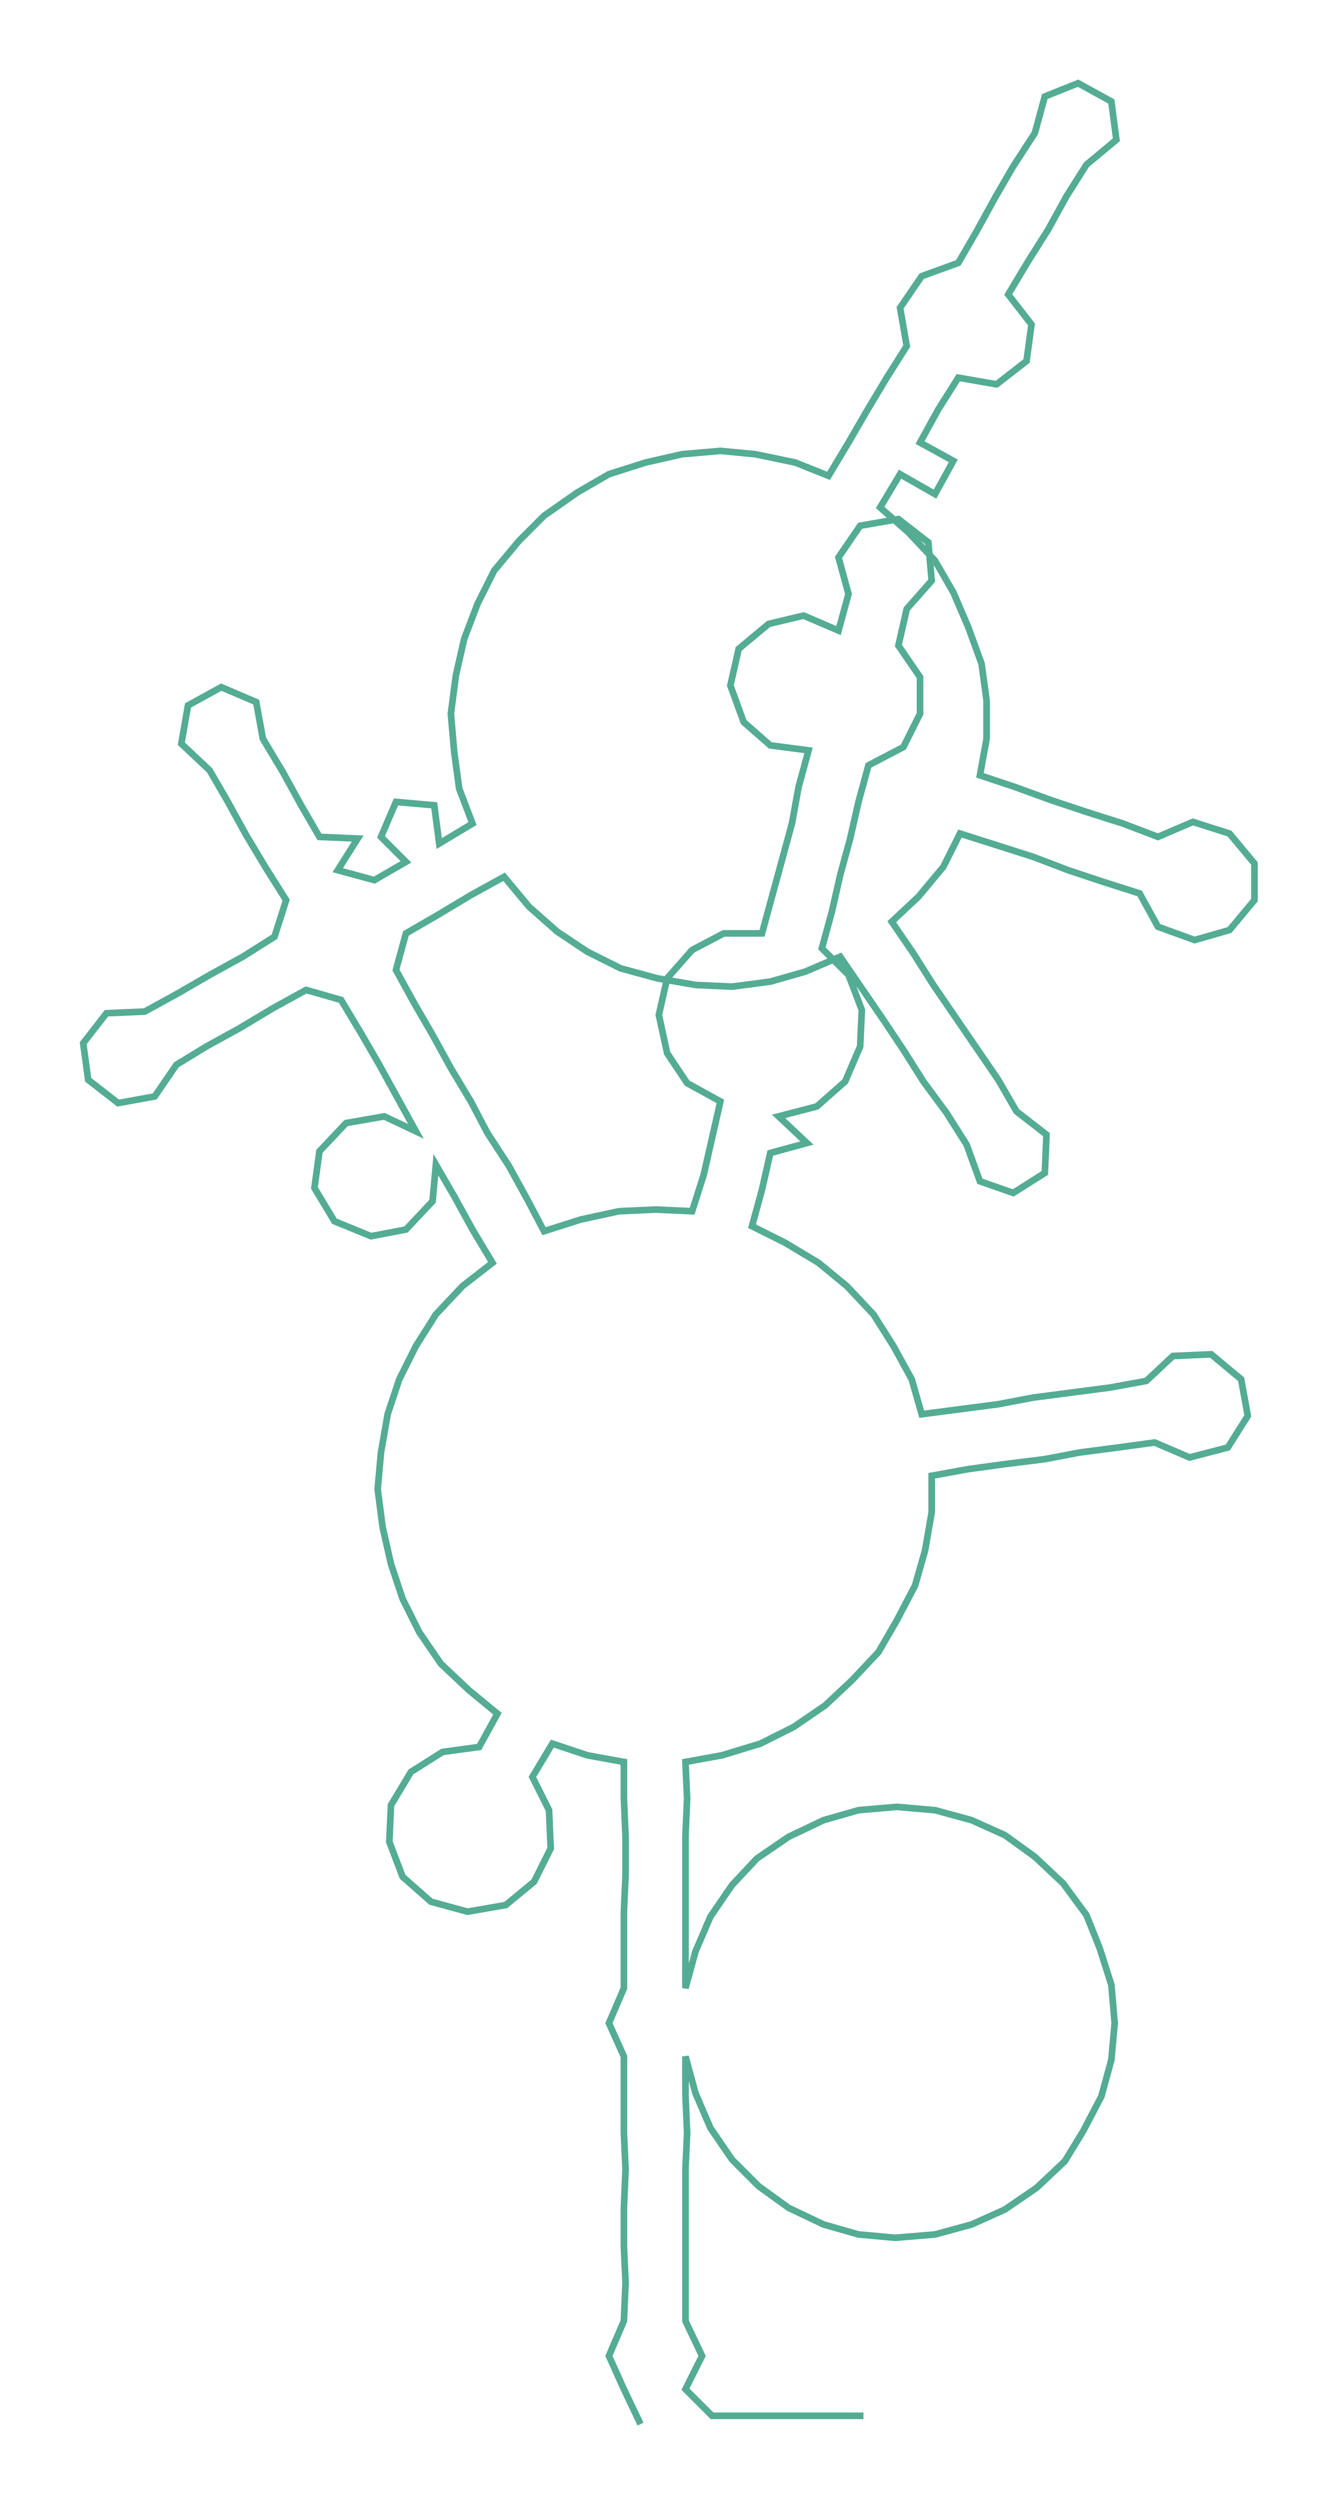 <ns0:svg xmlns:ns0="http://www.w3.org/2000/svg" width="160.571px" height="300px" viewBox="0 0 804.22 1502.55"><ns0:path style="stroke:#53ac93;stroke-width:4px;fill:none;" d="M385 1457 L385 1457 L375 1436 L366 1416 L375 1395 L376 1372 L375 1350 L375 1327 L376 1304 L375 1282 L375 1259 L375 1236 L366 1216 L375 1195 L375 1172 L375 1149 L376 1127 L376 1104 L375 1081 L375 1059 L353 1055 L332 1048 L320 1068 L330 1088 L331 1111 L321 1131 L304 1145 L281 1149 L259 1143 L242 1128 L234 1107 L235 1085 L247 1065 L266 1053 L288 1050 L299 1030 L282 1016 L265 1000 L252 981 L242 961 L235 940 L230 918 L227 895 L229 873 L233 850 L240 829 L250 809 L262 790 L278 773 L296 759 L284 739 L273 719 L262 700 L260 722 L244 739 L223 743 L201 734 L189 714 L192 692 L208 675 L231 671 L250 680 L239 660 L228 640 L217 621 L205 601 L184 595 L164 606 L144 618 L124 629 L106 640 L93 659 L71 663 L53 649 L50 627 L64 609 L87 608 L107 597 L126 586 L146 575 L165 563 L172 541 L160 522 L148 502 L137 482 L126 463 L109 447 L113 424 L133 413 L154 422 L158 444 L170 464 L181 484 L192 503 L215 504 L203 523 L225 529 L244 518 L229 503 L238 482 L261 484 L264 507 L284 495 L276 474 L273 452 L271 429 L274 406 L279 384 L287 363 L297 343 L312 325 L327 310 L347 296 L366 285 L388 278 L410 273 L433 271 L454 273 L478 278 L498 286 L510 266 L521 247 L533 227 L545 208 L541 185 L554 166 L576 158 L587 139 L598 119 L609 100 L622 80 L628 58 L648 50 L668 61 L671 84 L653 99 L641 118 L630 138 L618 157 L606 177 L620 195 L617 217 L599 231 L576 227 L564 246 L553 266 L573 277 L562 297 L541 285 L529 305 L546 320 L562 337 L573 356 L582 377 L590 399 L593 421 L593 444 L589 466 L610 473 L632 481 L653 488 L675 495 L696 503 L717 494 L739 501 L754 519 L754 541 L739 559 L718 565 L696 557 L685 537 L663 530 L642 523 L621 515 L599 508 L577 501 L567 521 L552 539 L536 554 L549 573 L561 592 L574 611 L587 630 L600 649 L611 668 L629 682 L628 705 L609 717 L589 710 L581 688 L569 669 L555 650 L543 631 L531 613 L518 594 L505 575 L484 584 L463 590 L440 593 L418 592 L395 588 L373 582 L353 572 L335 560 L318 545 L303 527 L283 538 L263 550 L244 561 L238 583 L249 603 L260 622 L271 642 L283 662 L293 681 L306 701 L317 721 L327 740 L349 733 L372 728 L394 727 L416 728 L423 706 L428 684 L433 662 L413 651 L401 633 L396 610 L401 588 L416 571 L435 561 L458 561 L464 539 L470 517 L476 495 L480 473 L486 451 L463 448 L447 434 L439 412 L444 390 L462 375 L483 370 L504 379 L510 357 L504 335 L517 316 L540 312 L558 326 L560 349 L545 366 L540 388 L553 407 L553 429 L543 449 L522 460 L516 482 L511 504 L505 526 L500 548 L494 570 L510 586 L518 607 L517 629 L508 650 L491 665 L468 671 L485 687 L463 693 L458 715 L452 737 L472 747 L492 759 L509 773 L525 790 L537 809 L548 829 L554 850 L577 847 L600 844 L621 840 L644 837 L667 834 L689 830 L705 815 L728 814 L746 829 L750 851 L738 870 L715 876 L694 867 L672 870 L649 873 L628 877 L604 880 L582 883 L560 887 L560 909 L556 932 L550 953 L539 974 L528 993 L512 1010 L496 1025 L477 1038 L457 1048 L434 1055 L412 1059 L413 1081 L412 1104 L412 1127 L412 1149 L412 1172 L412 1195 L418 1173 L427 1152 L440 1133 L455 1117 L474 1104 L495 1094 L516 1088 L539 1086 L562 1088 L584 1094 L604 1103 L622 1116 L639 1132 L653 1151 L661 1171 L668 1193 L670 1216 L668 1238 L662 1260 L651 1281 L640 1299 L623 1315 L604 1328 L584 1337 L562 1343 L538 1345 L516 1343 L495 1337 L474 1327 L456 1314 L440 1298 L427 1279 L418 1258 L412 1236 L412 1259 L413 1282 L412 1304 L412 1327 L412 1350 L412 1372 L412 1395 L422 1416 L412 1436 L428 1452 L451 1452 L473 1452 L496 1452 L519 1452" /></ns0:svg>